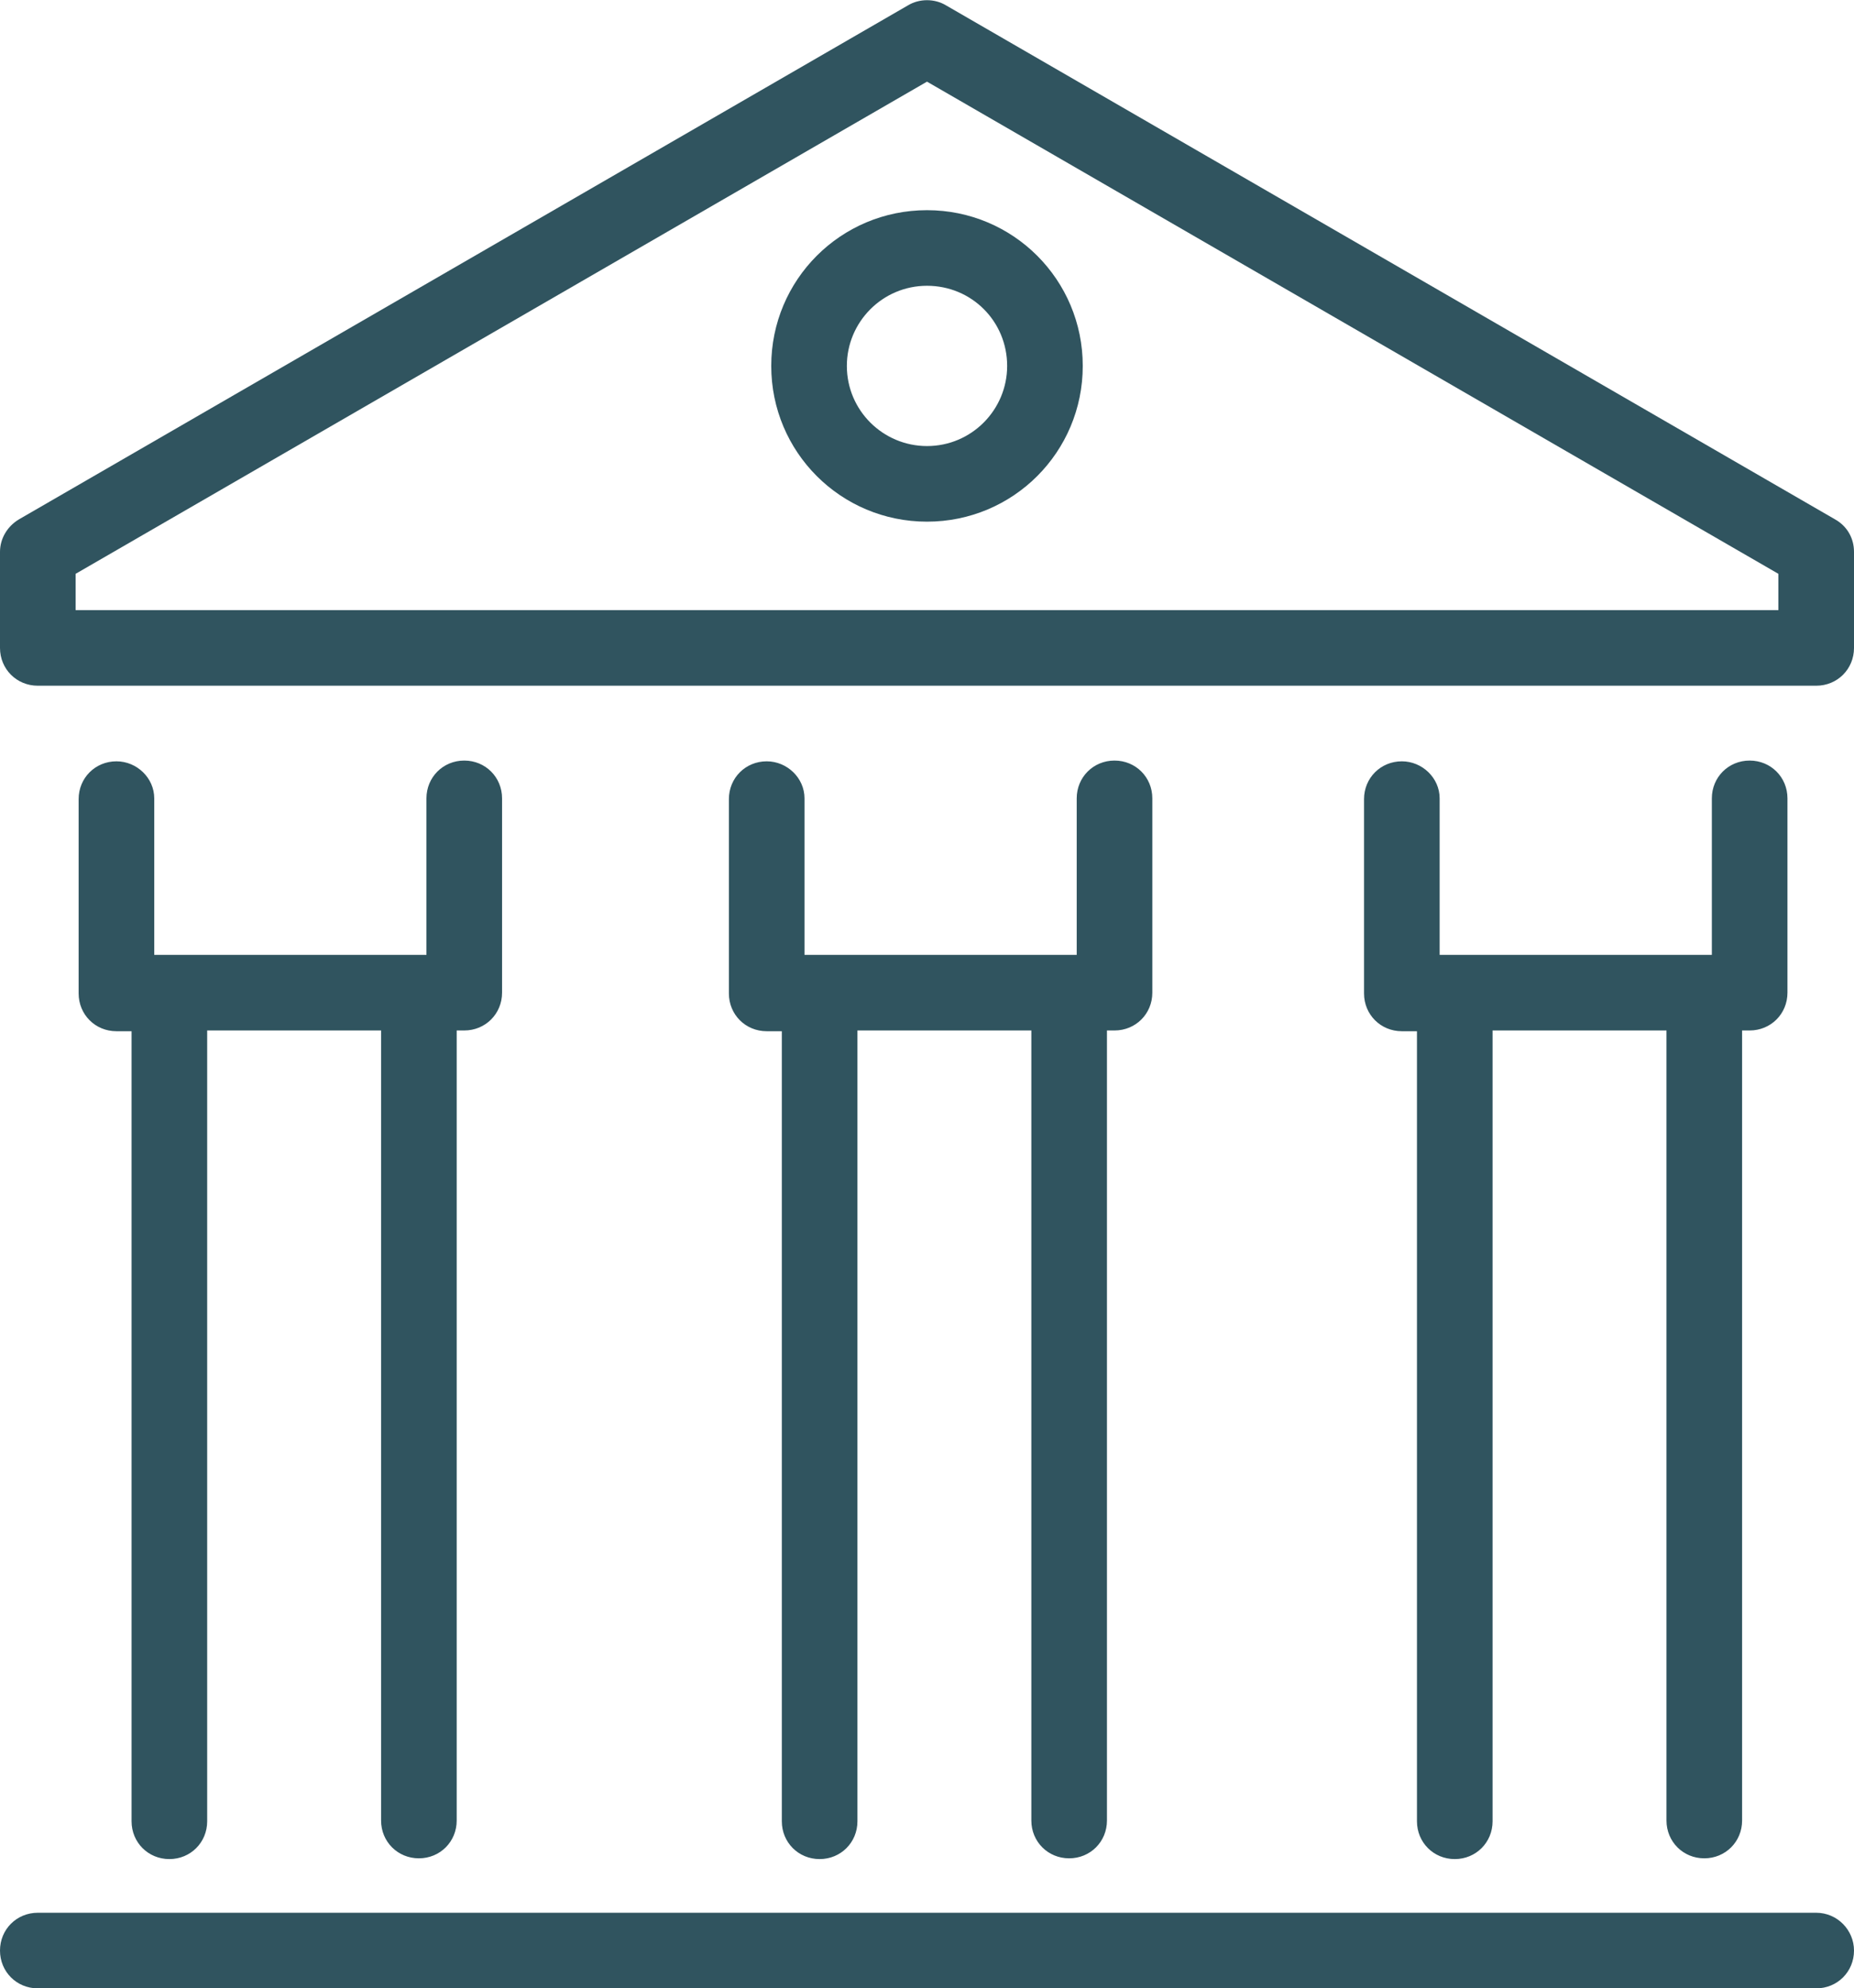 <svg xmlns="http://www.w3.org/2000/svg" viewBox="0 0 245.2 263"><path fill="#30545f" d="M15.4 100.7c-2.8 0-5 2.2-5 5v25.7c0 2.8 2.2 5 5 5h2v104.5c0 2.8 2.2 5 5 5s5-2.2 5-5V136.3h23v104.5c0 2.8 2.2 5 5 5s5-2.2 5-5V136.3h1c2.8 0 5-2.2 5-5v-25.7c0-2.8-2.2-5-5-5s-5 2.2-5 5v20.7h-36v-20.7c0-2.7-2.3-4.9-5-4.9zm170 0c-2.8 0-5 2.2-5 5v25.7c0 2.8 2.2 5 5 5h2v104.5c0 2.8 2.2 5 5 5s5-2.2 5-5V136.3h23v104.5c0 2.8 2.2 5 5 5s5-2.2 5-5V136.3h1c2.8 0 5-2.2 5-5v-25.7c0-2.8-2.2-5-5-5s-5 2.2-5 5v20.7h-36v-20.7c0-2.7-2.3-4.9-5-4.9zm-84 0c-2.8 0-5 2.2-5 5v25.7c0 2.8 2.2 5 5 5h2v104.5c0 2.8 2.2 5 5 5s5-2.2 5-5V136.3h23v104.5c0 2.8 2.2 5 5 5s5-2.2 5-5V136.3h1c2.8 0 5-2.2 5-5v-25.7c0-2.8-2.2-5-5-5s-5 2.2-5 5v20.7h-36v-20.7c0-2.7-2.3-4.9-5-4.9zM240.2 253H5c-2.8 0-5 2.2-5 5s2.2 5 5 5h235.2c2.8 0 5-2.2 5-5 0-2.7-2.2-5-5-5zm2.5-184.3L125.1.7c-1.5-.9-3.5-.9-5 0L2.5 68.7C1 69.6 0 71.2 0 73v12.7c0 2.8 2.2 5 5 5h235.2c2.8 0 5-2.2 5-5V73c0-1.8-.9-3.4-2.5-4.3zm-7.5 12H10v-4.8l112.6-65.1 112.6 65.1v4.8z"/><path fill="#30545f" d="M102 48.4c0 11.4 9.2 20.6 20.6 20.6s20.6-9.2 20.6-20.6-9.2-20.6-20.6-20.6c-11.4 0-20.6 9.2-20.6 20.6zm31.2 0c0 5.8-4.7 10.6-10.6 10.6-5.8 0-10.6-4.7-10.6-10.6 0-5.8 4.7-10.6 10.6-10.6 5.9 0 10.6 4.7 10.6 10.6z"/></svg>